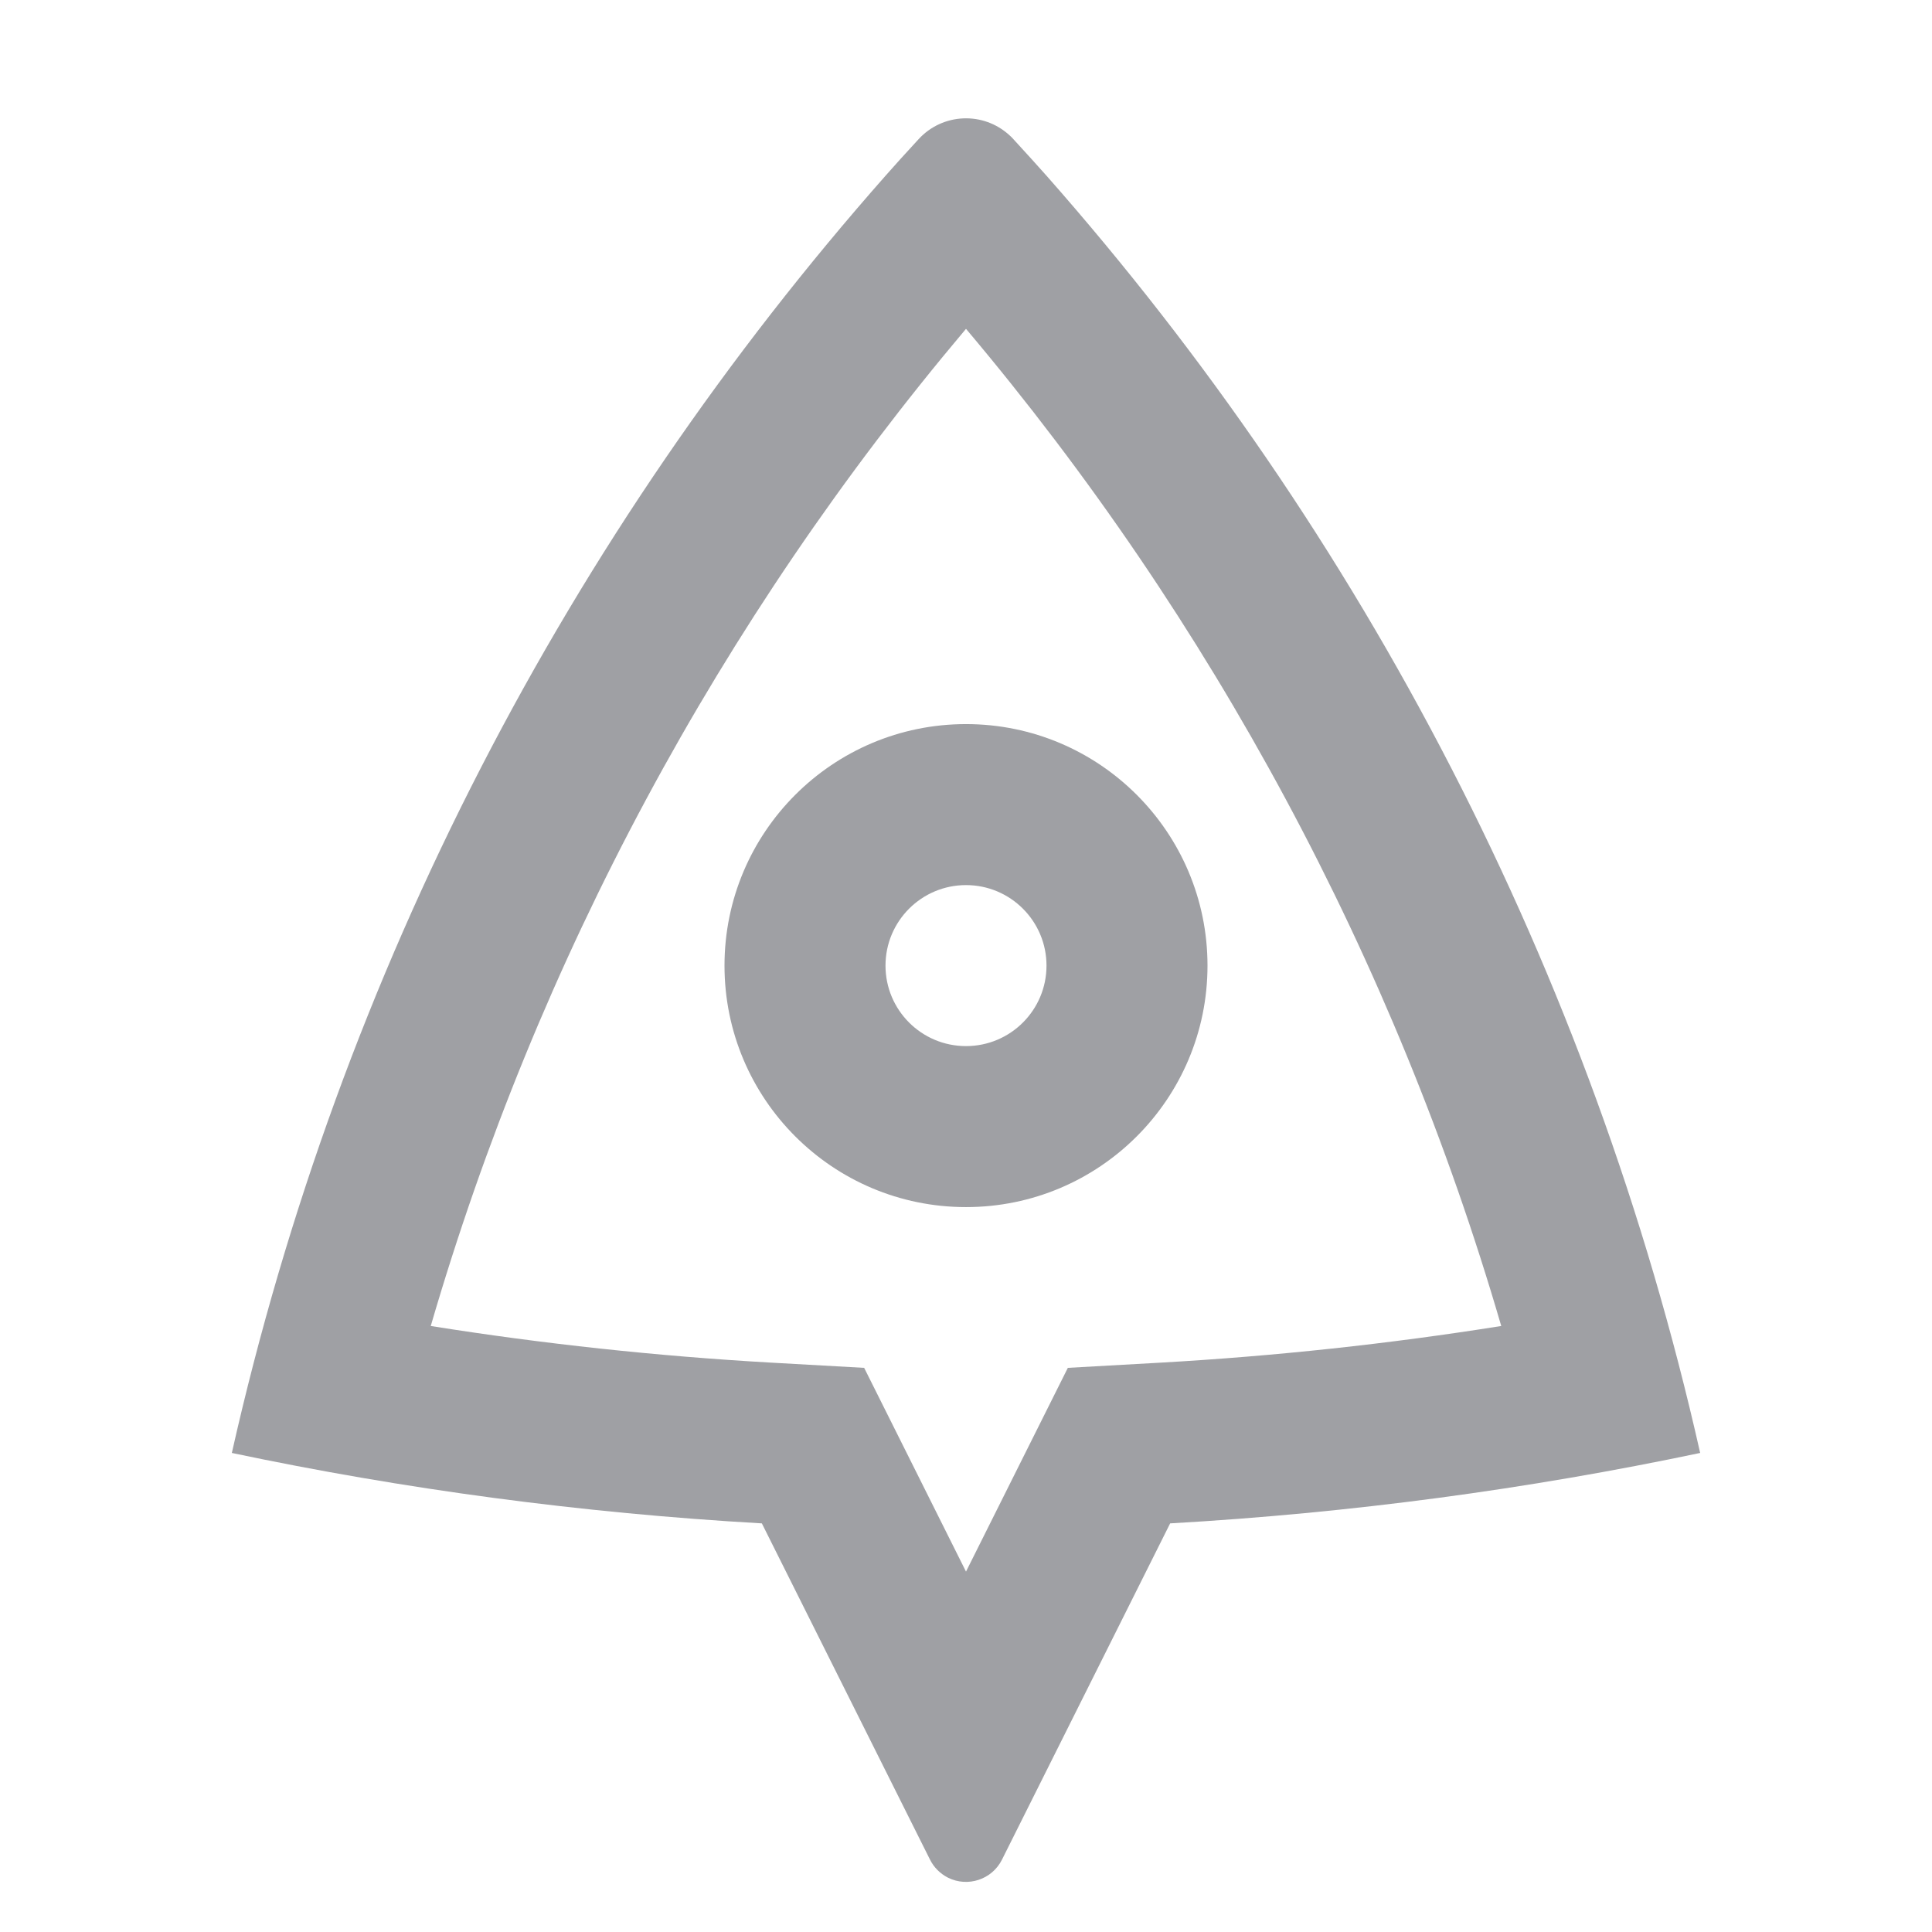 <svg xmlns="http://www.w3.org/2000/svg" viewBox="0 0 24 24" width="64" height="64" fill="#9FA0A4" version="1.2" baseProfile="tiny" xmlns:svg="http://www.w3.org/2000/svg"><path d="M2.88 18.049C4.23 12.056 7.075 6.629 11.003 2.18C11.111 2.058 11.246 1.907 11.411 1.729C11.71 1.403 12.216 1.382 12.541 1.681C12.558 1.696 12.574 1.712 12.589 1.729C12.755 1.91 12.893 2.062 13.002 2.185C16.927 6.633 19.77 12.058 21.12 18.049C18.979 18.5 16.78 18.796 14.536 18.924L12.447 23.101C12.324 23.348 12.023 23.448 11.776 23.325C11.68 23.276 11.601 23.198 11.553 23.101L9.464 18.924C7.22 18.796 5.021 18.5 2.88 18.049ZM9.577 16.927L10.735 16.992L12 19.523L13.265 16.992L14.422 16.927C15.844 16.846 17.254 16.694 18.649 16.472C17.323 11.919 15.054 7.705 12 4.085C8.946 7.705 6.677 11.919 5.351 16.472C6.746 16.694 8.156 16.846 9.577 16.927ZM12 14.995C10.343 14.995 9 13.652 9 11.995C9 10.339 10.343 8.995 12 8.995C13.657 8.995 15 10.339 15 11.995C15 13.652 13.657 14.995 12 14.995ZM12 12.995C12.552 12.995 13 12.548 13 11.995C13 11.443 12.552 10.995 12 10.995C11.448 10.995 11 11.443 11 11.995C11 12.548 11.448 12.995 12 12.995Z"></path></svg>
